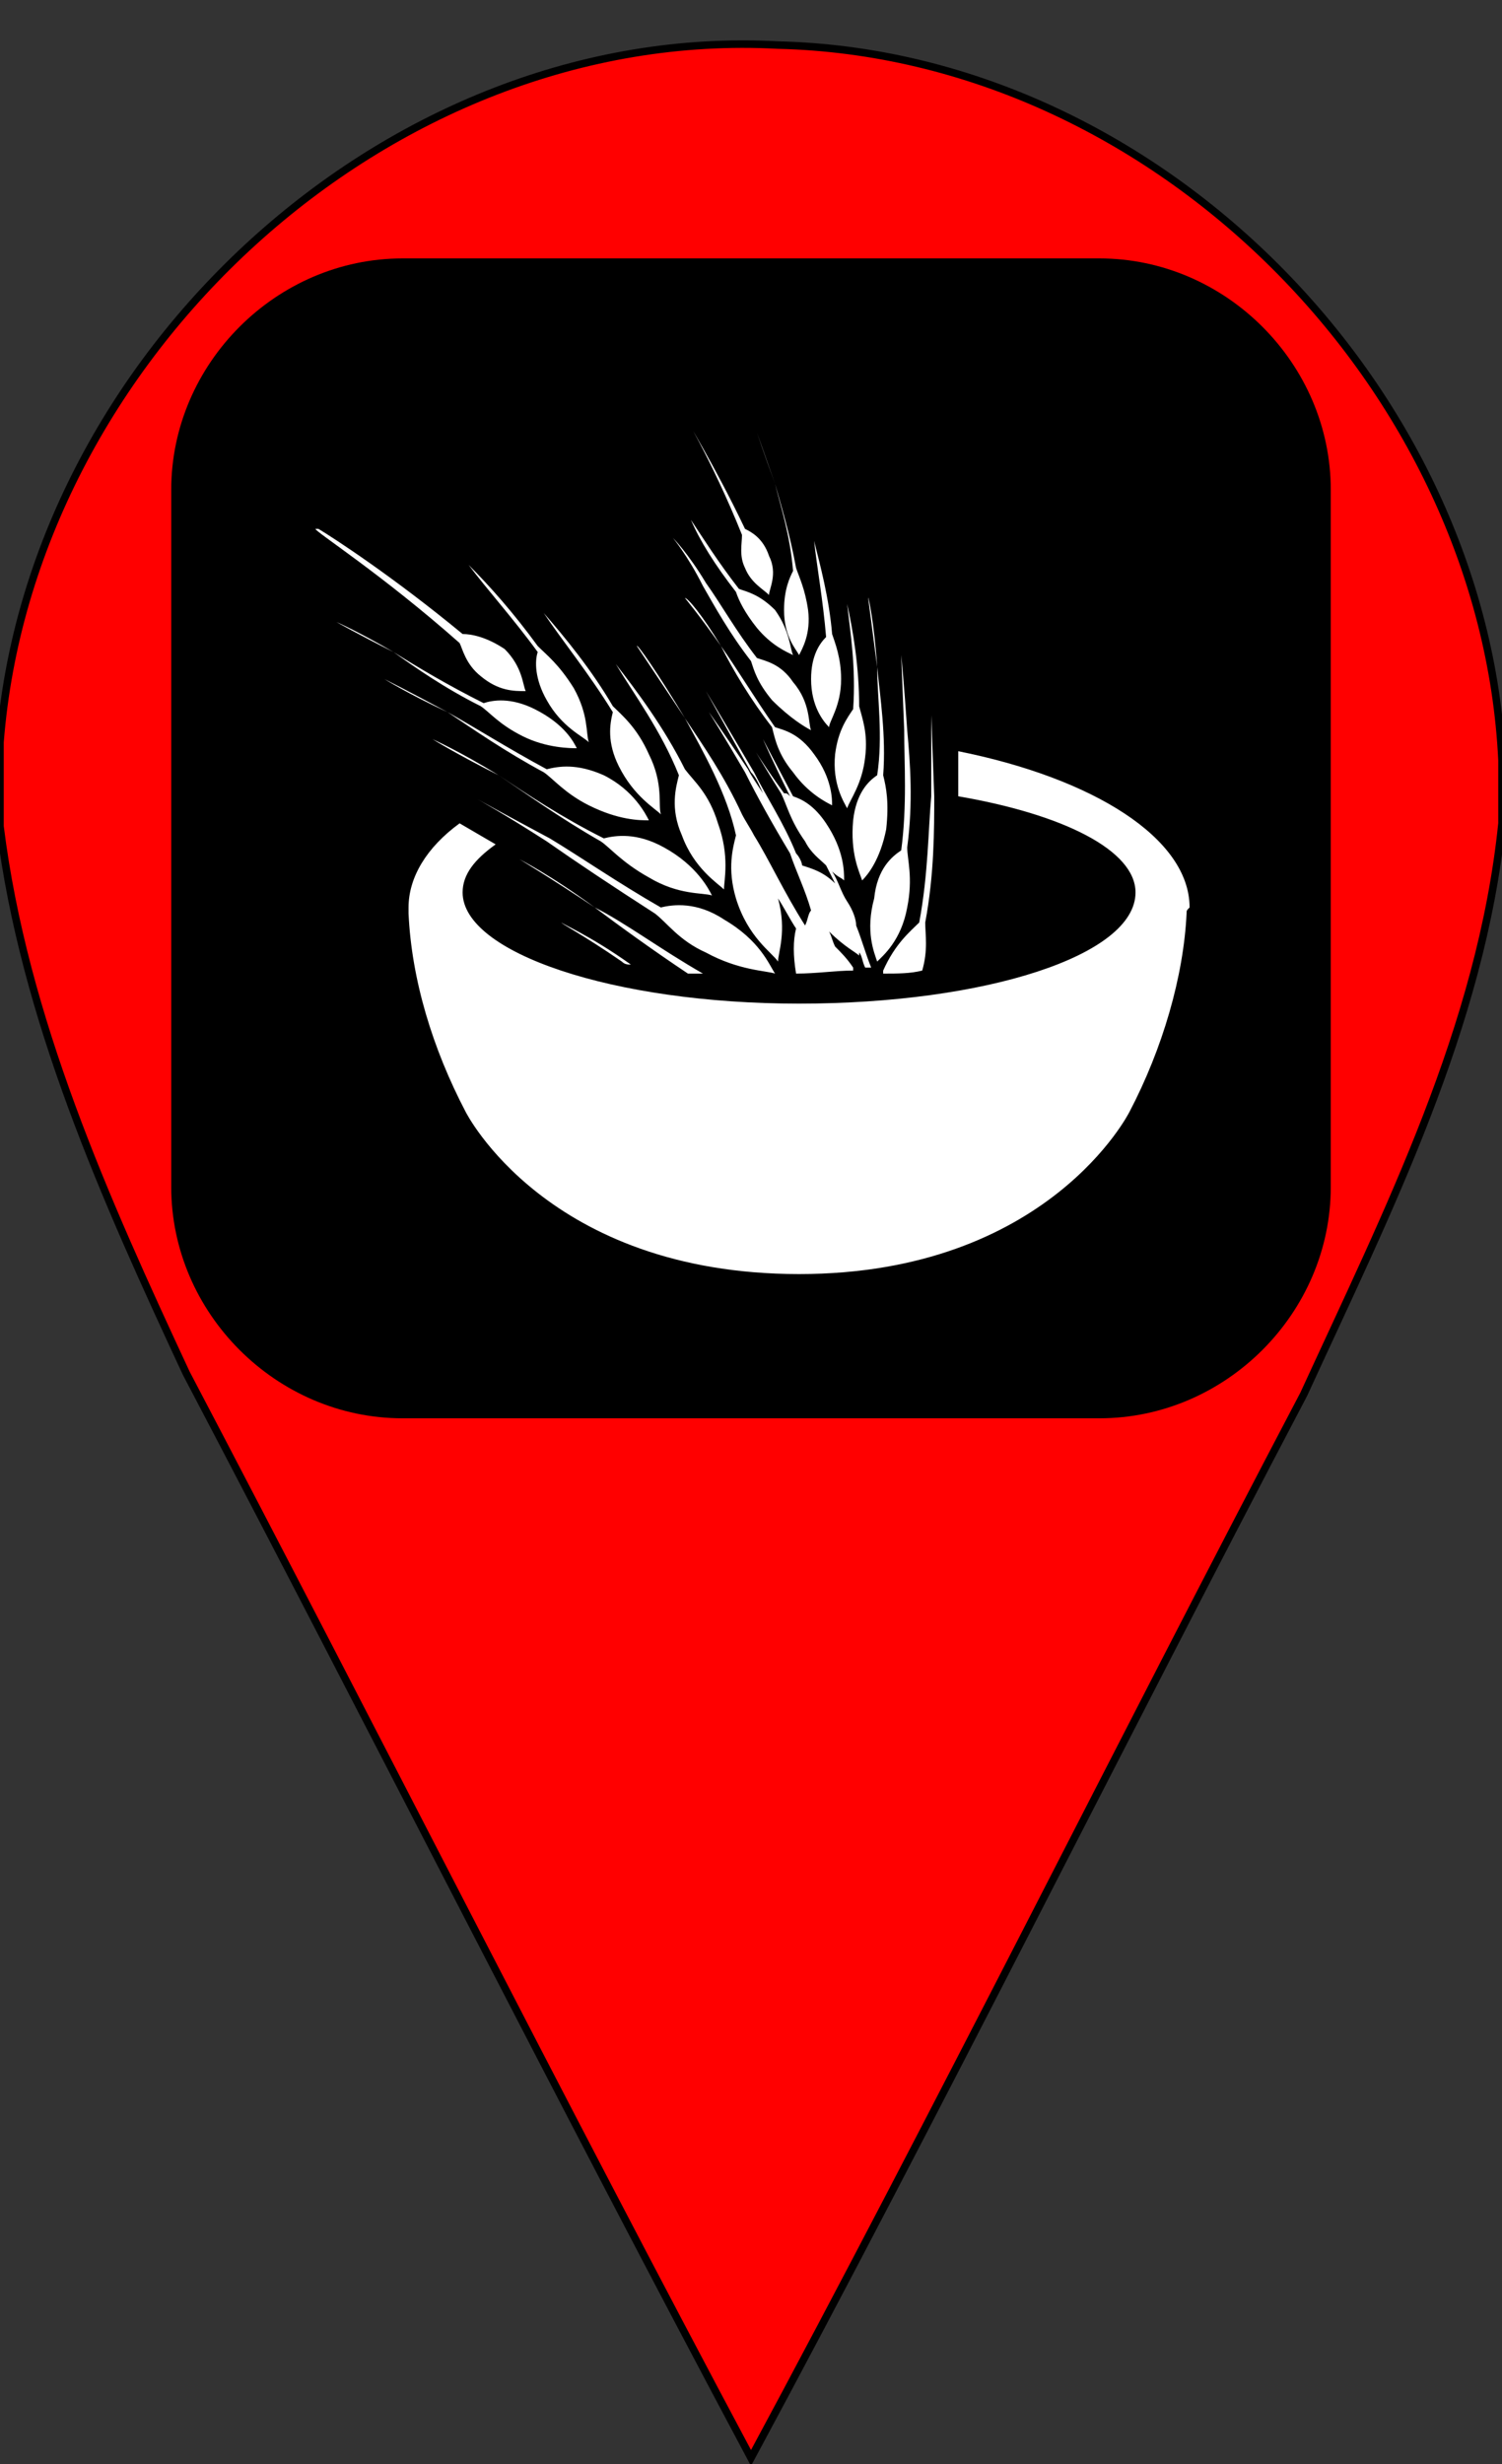 <?xml version="1.0" encoding="utf-8"?>
<!-- Generator: Adobe Illustrator 21.0.2, SVG Export Plug-In . SVG Version: 6.00 Build 0)  -->
<svg version="1.1" xmlns="http://www.w3.org/2000/svg" xmlns:xlink="http://www.w3.org/1999/xlink" x="0px" y="0px"
	 viewBox="0 0 50 82" style="enable-background:new 0 0 50 82;" xml:space="preserve">
<rect x="0" y="0" width="50" height="82" fill="#333333" stroke="none"/>
<style type="text/css">
	.st0{fill:#FF0000;stroke:#000000;stroke-width:0.25;stroke-miterlimit:10;}
	.st1{fill:#FFFFFF;}
</style>
<g id="Layer_1">
	<path class="st0" d="M0,24.7C1,11.9,12.9,0.8,25.9,1.5C38.5,1.8,49.4,12.9,50,25.3v2.1c-0.7,6.8-3.8,12.9-6.6,19
		C37.2,58.2,31.3,70.1,25,81.8c-6.4-12-12.5-24.1-18.8-36.1C3.5,39.9,0.8,33.9,0,27.5V24.7z"/>
	<g>
		<g>
			<rect x="8" y="10.9" class="st1" width="34" height="33.4"/>
		</g>
		<path d="M36.6,8.6H13.4c-4.2,0-7.7,3.5-7.7,7.7v23.2c0,4.2,3.5,7.7,7.7,7.7h23.2c4.2,0,7.7-3.5,7.7-7.7V16.3
			C44.3,12.1,40.8,8.6,36.6,8.6z M30.6,30.7c0.3-1.6,0.3-3.1,0.4-4.2c0-1.7,0-2.7,0-2.7l0.1,2.7c0,1.1,0,2.6-0.3,4.2
			c0,0.4,0.1,0.9-0.1,1.6c-0.4,0.1-0.8,0.1-1.3,0.1c0,0,0-0.1,0-0.1C29.8,31.4,30.3,31,30.6,30.7z M30,28.3c0.2-1.5,0.1-2.9,0.1-4
			L30,21.8c0,0,0.1,1,0.2,2.5c0.1,1.1,0.2,2.4,0,3.9c0,0.4,0.2,1,0,2c-0.2,1.1-0.8,1.6-1,1.8c-0.1-0.3-0.4-1-0.1-2.1
			C29.2,28.9,29.7,28.5,30,28.3z M29.2,22.2c0.1,1,0.3,2.3,0.2,3.6c0.1,0.4,0.2,0.9,0.1,1.8c-0.2,1-0.6,1.5-0.8,1.7
			c-0.1-0.3-0.4-0.9-0.3-2c0.1-0.9,0.5-1.3,0.8-1.5C29.4,24.5,29.2,23.2,29.2,22.2l-0.3-2.3C28.9,19.8,29.1,20.7,29.2,22.2z
			 M28.2,20.1c0.2,0.9,0.4,2.1,0.4,3.4c0.1,0.4,0.3,0.9,0.2,1.7c-0.1,0.9-0.5,1.4-0.6,1.7c-0.1-0.2-0.5-0.8-0.4-1.8
			c0.1-0.8,0.4-1.2,0.6-1.5C28.5,22.2,28.3,21,28.2,20.1l-0.4-2.1L28.2,20.1z M27.1,18c0.2,0.8,0.5,1.9,0.6,3.1
			c0.1,0.3,0.3,0.8,0.3,1.5c0,0.9-0.4,1.4-0.4,1.6C27.4,24,27,23.5,27,22.6c0-0.8,0.3-1.2,0.5-1.4C27.4,20,27.2,18.9,27.1,18
			l-0.5-1.9L27.1,18z M24,21.5c0.5,0.7,1.1,1.7,1.8,2.7c0.3,0.1,0.8,0.2,1.3,0.9c0.6,0.8,0.6,1.5,0.6,1.7c-0.2-0.1-0.8-0.4-1.3-1.1
			c-0.5-0.6-0.6-1.1-0.7-1.5C25,23.3,24.4,22.3,24,21.5c-0.7-1-1.2-1.6-1.2-1.6C22.9,19.9,23.4,20.5,24,21.5z M22.4,17.9
			c0,0,0.5,0.5,1.1,1.5c0.5,0.7,1,1.6,1.7,2.5c0.3,0.1,0.8,0.2,1.2,0.8c0.6,0.7,0.5,1.4,0.6,1.6c-0.2-0.1-0.7-0.4-1.3-1
			c-0.5-0.6-0.6-1-0.7-1.3c-0.7-0.9-1.2-1.8-1.6-2.5C22.9,18.5,22.4,17.9,22.4,17.9z M25.8,16.1c0.2,0.7,0.5,1.7,0.7,2.8
			c0.1,0.3,0.3,0.7,0.4,1.4c0.1,0.8-0.2,1.3-0.3,1.5c-0.1-0.2-0.5-0.6-0.5-1.5c0-0.7,0.2-1.1,0.3-1.3C26.3,17.8,26,16.9,25.8,16.1
			c-0.4-1.1-0.6-1.7-0.6-1.7L25.8,16.1z M22.6,13.5c0.2,0.4,1.2,2,2.2,4.1c0.2,0.1,0.6,0.3,0.8,0.9c0.3,0.6,0,1.1,0,1.3
			c-0.2-0.2-0.6-0.4-0.8-0.9c-0.2-0.4-0.1-0.8-0.1-1.1C23.7,15.3,22.6,13.5,22.6,13.5L22.6,13.5z M23,17.3c0.4,0.6,0.9,1.4,1.6,2.3
			c0.3,0.1,0.7,0.2,1.2,0.7c0.5,0.7,0.5,1.3,0.6,1.5c-0.2-0.1-0.7-0.3-1.2-0.9c-0.4-0.5-0.6-0.9-0.7-1.2C23.8,18.8,23.3,18,23,17.3
			c-0.6-0.9-1-1.4-1-1.4C21.9,15.9,22.4,16.4,23,17.3z M22.8,23.9c0.6,0.9,1.3,1.9,1.9,3.2c0.1,0.2,0.3,0.5,0.4,0.7
			c0.5,0.8,1,1.9,1.7,3c0.1-0.2,0.1-0.4,0.2-0.5c-0.2-0.7-0.5-1.3-0.7-1.9c-0.6-1-1.1-1.9-1.5-2.7c-0.7-1.2-1.2-2-1.2-2
			c0,0,0.5,0.7,1.3,1.9c0.1,0.2,0.3,0.5,0.5,0.8c-0.1-0.2-0.2-0.5-0.4-0.7L23.5,23c0,0,0.6,1,1.6,2.7c0.4,0.8,1,1.7,1.4,2.7
			c0.1,0.1,0.2,0.3,0.2,0.4c0.3,0.1,0.7,0.2,1.1,0.6c-0.1-0.2-0.2-0.4-0.3-0.6c-0.2-0.2-0.5-0.4-0.7-0.8c-0.5-0.7-0.6-1.2-0.8-1.6
			c-0.7-1.1-1.3-2.2-1.8-2.9c-0.7-1.2-1.2-1.8-1.2-1.8c0,0,0.5,0.6,1.2,1.8c0.5,0.8,1.1,1.8,1.9,2.9c0.1,0,0.1,0,0.2,0.1
			c-0.6-1.2-0.9-1.9-0.9-1.9l1,1.9c0.3,0.1,0.7,0.3,1.1,0.9c0.6,0.9,0.6,1.6,0.6,1.9c-0.1-0.1-0.2-0.1-0.4-0.3
			c0.2,0.3,0.3,0.7,0.5,1c0.2,0.3,0.3,0.6,0.3,0.8c0.2,0.5,0.3,0.9,0.5,1.4c-0.1,0-0.2,0-0.2,0c-0.1-0.2-0.1-0.4-0.2-0.5
			c0,0,0,0.1,0,0.1c-0.1-0.1-0.5-0.3-1-0.8c0.1,0.2,0.1,0.3,0.2,0.5c0.2,0.2,0.4,0.4,0.6,0.7c0,0,0,0,0,0.1c-0.6,0-1.2,0.1-1.9,0.1
			c-0.1-0.6-0.1-1.1,0-1.5c-0.2-0.3-0.4-0.7-0.6-1c0.3,1.1,0,1.8,0,2.1c-0.2-0.3-1-0.8-1.4-2.1c-0.3-1-0.1-1.7,0-2.1
			C24.2,26.4,23.4,25,22.8,23.9l-1.6-2.4C21.2,21.4,21.9,22.4,22.8,23.9z M19.8,30.2c-1.5-1-2.5-1.6-2.5-1.6
			C17.3,28.6,18.3,29.1,19.8,30.2c1,0.5,2.2,1.4,3.6,2.2c-0.2,0-0.3,0-0.5,0C21.7,31.6,20.6,30.8,19.8,30.2z M21,32.1
			c-0.1,0-0.2,0-0.3-0.1c-1.3-0.9-2.1-1.3-2-1.3C18.6,30.7,19.6,31.1,21,32.1z M21.8,30.4c-1.4-0.9-2.6-1.7-3.6-2.4
			c-1.4-0.9-2.3-1.4-2.3-1.4c0,0,0.9,0.5,2.4,1.3c1,0.6,2.3,1.5,3.7,2.3c0.4-0.1,1.2-0.2,2.1,0.4c1.2,0.7,1.5,1.5,1.7,1.8
			c-0.3-0.1-1.2-0.1-2.3-0.7C22.6,31.3,22.2,30.7,21.8,30.4z M14.4,24.6c0,0,0.9,0.4,2.2,1.2c0.9,0.6,2.1,1.4,3.5,2.1
			c0.4-0.1,1.1-0.2,2,0.3c1.1,0.6,1.5,1.4,1.6,1.6c-0.3-0.1-1.1,0-2.1-0.6c-0.9-0.5-1.3-1-1.6-1.2c-1.4-0.8-2.5-1.6-3.4-2.2
			C15.2,25.1,14.4,24.6,14.4,24.6z M20.5,22.1c0.7,0.9,1.6,2.1,2.3,3.5c0.3,0.4,0.8,0.8,1.1,1.8c0.4,1.1,0.2,1.9,0.2,2.2
			c-0.2-0.2-1-0.7-1.4-1.8c-0.4-0.9-0.2-1.6-0.1-2C22,24.3,21.1,23.1,20.5,22.1l-1.6-2.2L20.5,22.1z M18.1,20.4
			c0.7,0.8,1.6,1.9,2.3,3.1c0.3,0.3,0.8,0.7,1.2,1.6c0.5,1,0.3,1.7,0.4,2c-0.2-0.2-0.9-0.6-1.4-1.6c-0.4-0.8-0.3-1.4-0.2-1.8
			C19.6,22.4,18.7,21.3,18.1,20.4l-1.6-1.9L18.1,20.4z M15.6,18.8c0.7,0.7,1.5,1.6,2.3,2.7c0.3,0.3,0.7,0.6,1.2,1.4
			c0.5,0.9,0.4,1.5,0.5,1.8c-0.2-0.2-0.9-0.5-1.4-1.4c-0.4-0.7-0.4-1.3-0.3-1.6C17.1,20.6,16.2,19.6,15.6,18.8c-1-1-1.6-1.6-1.6-1.6
			L15.6,18.8z M10.6,17.6c0.5,0.3,2.5,1.6,4.8,3.5c0.3,0,0.8,0.1,1.4,0.5c0.6,0.6,0.6,1.2,0.7,1.4C17.1,23,16.6,23,16,22.5
			c-0.5-0.4-0.6-0.9-0.7-1.1c-2.6-2.3-4.8-3.7-4.8-3.8L10.6,17.6z M13.1,21.7c0.8,0.5,1.8,1.1,3,1.7c0.3-0.1,0.9-0.2,1.7,0.2
			c1,0.5,1.3,1.1,1.4,1.3c-0.2,0-1,0-1.8-0.4c-0.8-0.4-1.1-0.8-1.4-1C14.8,22.9,13.8,22.2,13.1,21.7c-1.2-0.6-1.9-1-1.9-1
			C11.2,20.7,11.9,21,13.1,21.7z M12.8,22.6c0,0,0.8,0.4,2.1,1.1c0.9,0.5,2,1.2,3.3,1.9c0.4-0.1,1-0.2,1.9,0.2
			c1,0.5,1.4,1.3,1.5,1.5c-0.3,0-1,0-2-0.5c-0.8-0.4-1.2-0.9-1.5-1.1c-1.3-0.7-2.3-1.4-3.2-2C13.6,23.1,12.8,22.6,12.8,22.6z
			 M39.5,30.4c-0.1,2.1-0.8,4.5-1.9,6.6c0,0-2.7,5.4-11,5.4c-8.4,0-11.1-5.4-11.1-5.4c-1.1-2.1-1.8-4.4-1.9-6.6h0c0-0.1,0-0.1,0-0.2
			c0-1,0.6-2,1.7-2.8l1.2,0.7c-0.7,0.5-1.1,1-1.1,1.6c0,2,5,3.7,11.2,3.7c6.2,0,11.2-1.6,11.2-3.7c0-1.4-2.4-2.6-5.9-3.2l0-1.5
			c4.5,0.9,7.7,2.9,7.7,5.2C39.5,30.3,39.5,30.3,39.5,30.4L39.5,30.4L39.5,30.4z"/>
	</g>
</g>
<g id="Layer_3">
	<g id="Layer_4">
	</g>
</g>
<g id="Layer_2">
</g>
</svg>
